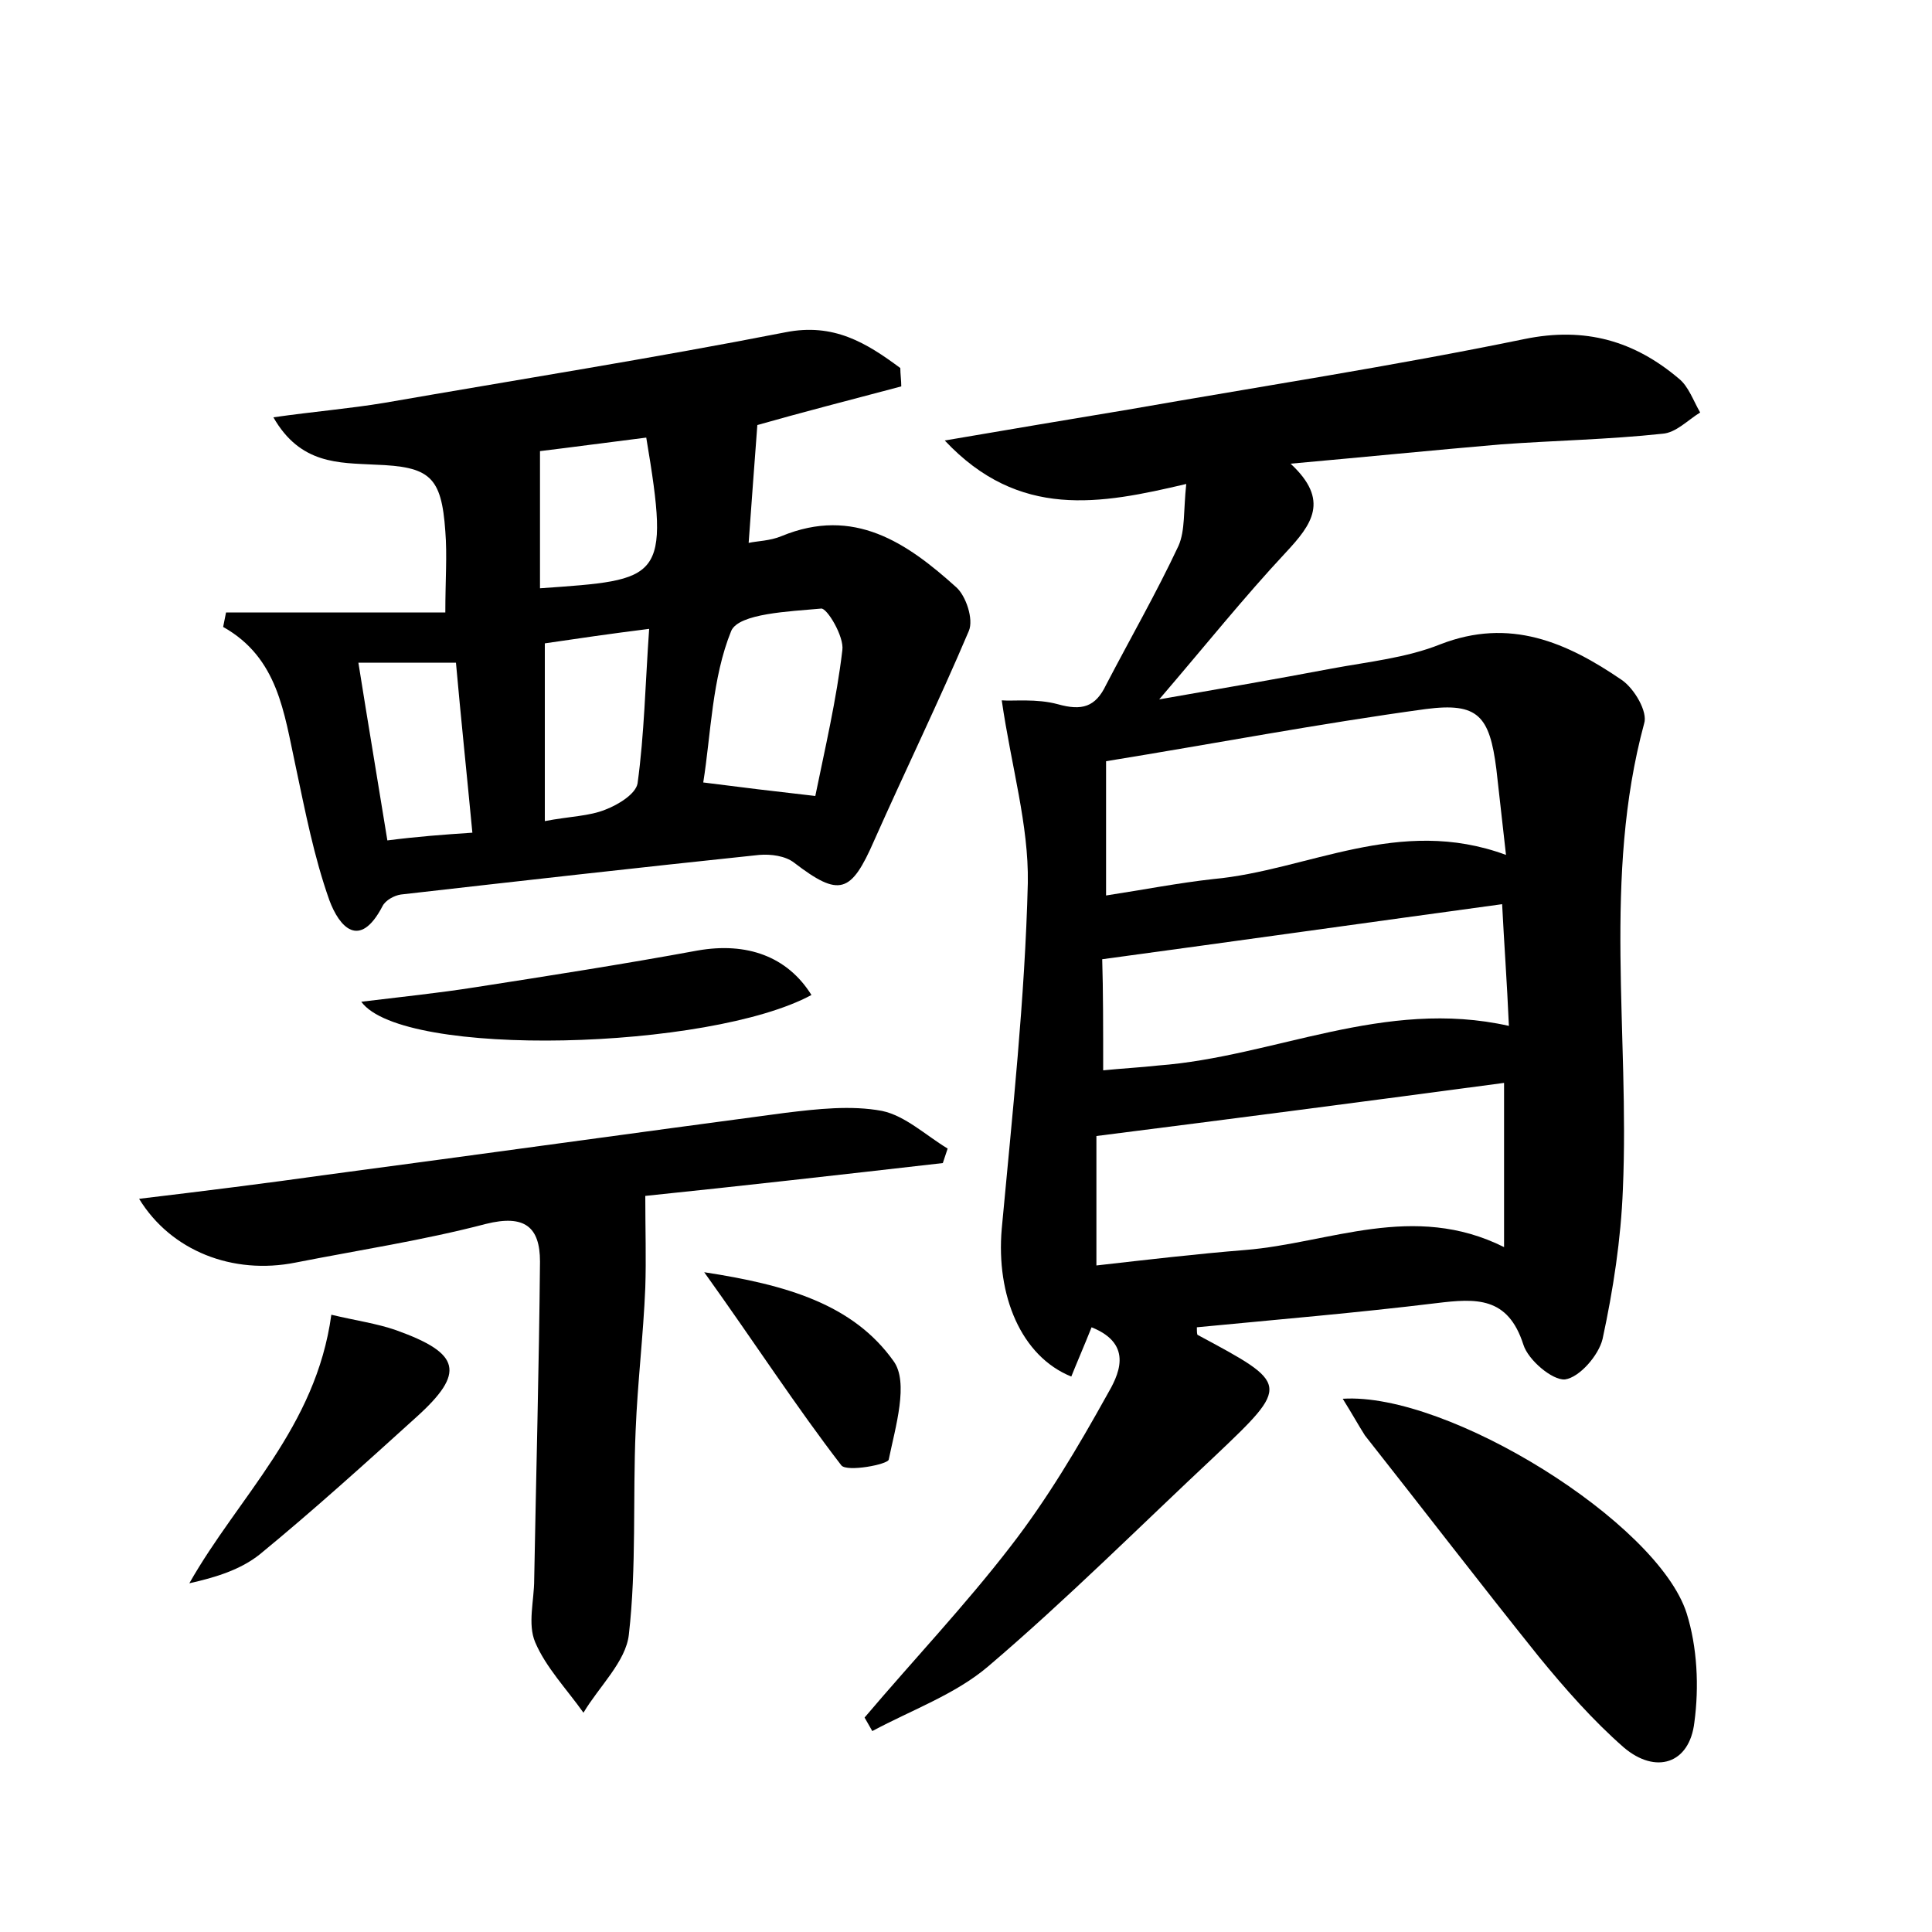 <?xml version="1.0" encoding="utf-8"?>
<!-- Generator: Adobe Illustrator 22.0.0, SVG Export Plug-In . SVG Version: 6.00 Build 0)  -->
<svg version="1.1" id="图层_1" xmlns="http://www.w3.org/2000/svg" xmlns:xlink="http://www.w3.org/1999/xlink" x="0px" y="0px"
	 viewBox="0 0 200 200" style="enable-background:new 0 0 200 200;" xml:space="preserve">
<style type="text/css">
	.st0{fill:#FFFFFF;}
</style>
<g>
	
	<path d="M113,137.4c-0.8,2-1.5,3.6-2.1,5.1c-5.2-2.1-7.8-8.4-7.2-15.3c1.1-11.9,2.4-23.8,2.7-35.8c0.1-6-1.7-12-2.7-18.9
		c1.2,0.1,3.6-0.2,5.8,0.4c2.5,0.7,3.9,0.3,5-2c2.5-4.8,5.2-9.5,7.5-14.4c0.7-1.6,0.5-3.6,0.8-6.4c-8.9,2.1-17.3,3.7-25-4.5
		c7-1.2,13-2.2,19-3.2c13.7-2.4,27.4-4.5,41-7.3c6.3-1.3,11.4,0.2,16,4.1c1,0.8,1.5,2.3,2.2,3.5c-1.3,0.8-2.5,2.1-3.9,2.2
		c-5.6,0.6-11.2,0.7-16.7,1.1c-7,0.6-14,1.3-21.8,2c4.1,3.8,2.2,6.3-0.5,9.2c-4.3,4.6-8.3,9.6-13.1,15.2c6.3-1.1,12.1-2.1,17.9-3.2
		c3.8-0.7,7.7-1.1,11.2-2.5c7.2-2.8,13.1-0.2,18.8,3.7c1.3,0.9,2.7,3.3,2.3,4.5c-4.3,15.9-1.5,32.1-2.2,48.2
		c-0.2,5.2-1,10.4-2.1,15.5c-0.4,1.7-2.4,4-3.9,4.2c-1.3,0.1-3.8-2-4.3-3.6c-1.6-5-4.9-4.8-9-4.3c-8.2,1-16.5,1.7-24.8,2.5
		c0,0.4,0,0.8,0.1,0.8c9.5,5.1,9.6,5.1,1.8,12.5c-7.8,7.3-15.4,14.9-23.5,21.8c-3.4,2.9-7.9,4.5-12,6.7c-0.3-0.5-0.5-0.9-0.8-1.4
		c5-5.9,10.4-11.6,15.1-17.7c3.8-4.9,7-10.3,10-15.7C115.7,142.5,117.5,139.2,113,137.4z M155.7,129.1c0-5.9,0-11.3,0-17
		c-14.2,1.9-28,3.7-42.2,5.5c0,4,0,8.4,0,13.4c5.3-0.6,10.4-1.2,15.4-1.6C137.6,128.7,146.3,124.4,155.7,129.1z M155.9,88.5
		c-0.4-3.5-0.7-6.2-1-8.9c-0.7-5.5-1.9-6.9-7.3-6.2c-11,1.5-22,3.6-33.1,5.4c0,4.8,0,9.1,0,13.9c3.9-0.6,7.5-1.3,11.1-1.7
		C135.4,90.1,144.8,84.4,155.9,88.5z M114.2,110.8c2-0.2,3.9-0.3,5.7-0.5c12-0.9,23.4-7,36.3-4.1c-0.2-4.6-0.5-8.6-0.7-12.6
		c-13.9,1.9-27.4,3.8-41.4,5.7C114.2,102.5,114.2,106.4,114.2,110.8z"/>
	<path d="M23.4,63.4c7.5,0,15.1,0,22.7,0c0-3.4,0.2-5.9,0-8.4c-0.4-5.7-1.6-6.7-7.3-6.9c-3.7-0.2-7.7,0-10.5-4.9
		c4.2-0.6,7.9-0.9,11.5-1.5c13.8-2.4,27.7-4.6,41.5-7.3c5-1,8.4,1.1,11.9,3.7c0,0.6,0.1,1.3,0.1,1.9c-5.3,1.4-10.7,2.8-14.9,4
		c-0.3,4.1-0.6,7.9-0.9,12.2c0.9-0.2,2.2-0.2,3.4-0.7c7.5-3.1,13,0.7,18.1,5.3c1,0.9,1.8,3.3,1.3,4.5c-3.1,7.3-6.6,14.5-9.8,21.7
		c-2.4,5.5-3.6,5.9-8.3,2.3c-0.9-0.7-2.4-0.9-3.6-0.8c-12.4,1.3-24.8,2.7-37.1,4.1c-0.7,0.1-1.6,0.6-1.9,1.2
		c-2.4,4.6-4.5,2.1-5.5-0.6c-1.6-4.5-2.5-9.2-3.5-13.9c-1.2-5.5-1.8-11.2-7.5-14.4C23.2,64.4,23.3,63.9,23.4,63.4z M84.4,82.4
		c1-4.9,2.2-10,2.8-15.1c0.2-1.4-1.6-4.4-2.2-4.3c-3.3,0.3-8.5,0.5-9.3,2.3c-2,4.9-2.1,10.7-2.9,15.7C76.7,81.5,80,81.9,84.4,82.4z
		 M56.4,66.6c0,6.4,0,12.2,0,18.4c2.6-0.5,4.6-0.5,6.3-1.2c1.3-0.5,3.1-1.6,3.3-2.7c0.7-5.1,0.8-10.3,1.2-16
		C63.2,65.6,59.8,66.1,56.4,66.6z M48.9,86.2c-0.6-6.3-1.2-12-1.7-17.6c-3.6,0-6.6,0-10.1,0c1,6.3,2,12.2,3,18.4
		C43.2,86.6,45.9,86.4,48.9,86.2z M66.9,45.3c-4,0.5-7.7,1-11,1.4c0,5,0,9.6,0,14.2C68.5,60,69.4,60.2,66.9,45.3z"/>
	<path d="M97.6,120.4c-10.5,1.2-21.1,2.4-30.8,3.4c0,3.5,0.1,6.5,0,9.5c-0.2,4.9-0.8,9.8-1,14.8c-0.3,7,0.1,14.1-0.7,21.1
		c-0.3,2.8-3.1,5.4-4.7,8.1c-1.7-2.4-3.9-4.7-5-7.3c-0.8-1.9-0.1-4.3-0.1-6.5c0.2-11,0.5-21.9,0.6-32.9c0-3.6-1.6-4.9-5.6-3.9
		c-6.5,1.7-13.1,2.7-19.7,4c-6.5,1.3-12.9-1.2-16.2-6.6c6.7-0.8,13.1-1.6,19.5-2.5c15.8-2.1,31.6-4.3,47.4-6.4
		c3.3-0.4,6.8-0.8,10-0.2c2.4,0.5,4.5,2.5,6.8,3.9C98,119.2,97.8,119.8,97.6,120.4z"/>
	<path d="M139,144.8c10.9-0.7,32.6,12.8,35.6,22.2c1.1,3.5,1.3,7.6,0.8,11.3c-0.5,4.3-4,5.4-7.3,2.6c-3.2-2.8-6.1-6.1-8.8-9.4
		c-6.1-7.6-12-15.3-18-22.9C140.6,147.5,140,146.4,139,144.8z"/>
	<path d="M37.4,103.7c4.1-0.5,8-0.9,11.8-1.5c7.7-1.2,15.4-2.4,23-3.8c5.1-0.9,9.3,0.6,11.8,4.6C73.5,108.7,41.7,109.6,37.4,103.7z"
		/>
	<path d="M34.3,136.1c2.5,0.6,4.7,0.9,6.7,1.6c6.7,2.4,7.2,4.4,2.1,9c-5.3,4.8-10.6,9.6-16.2,14.2c-2,1.6-4.6,2.4-7.3,3
		C24.7,154.9,32.7,147.8,34.3,136.1z"/>
	<path d="M72.9,131.7c8.5,1.3,15.4,3.3,19.6,9.2c1.6,2.2,0.2,6.8-0.5,10.2c-0.1,0.5-4.3,1.3-4.9,0.6
		C82.4,145.6,78.2,139.1,72.9,131.7z"/>
	
	
	
	
	
	
	
</g>
</svg>
